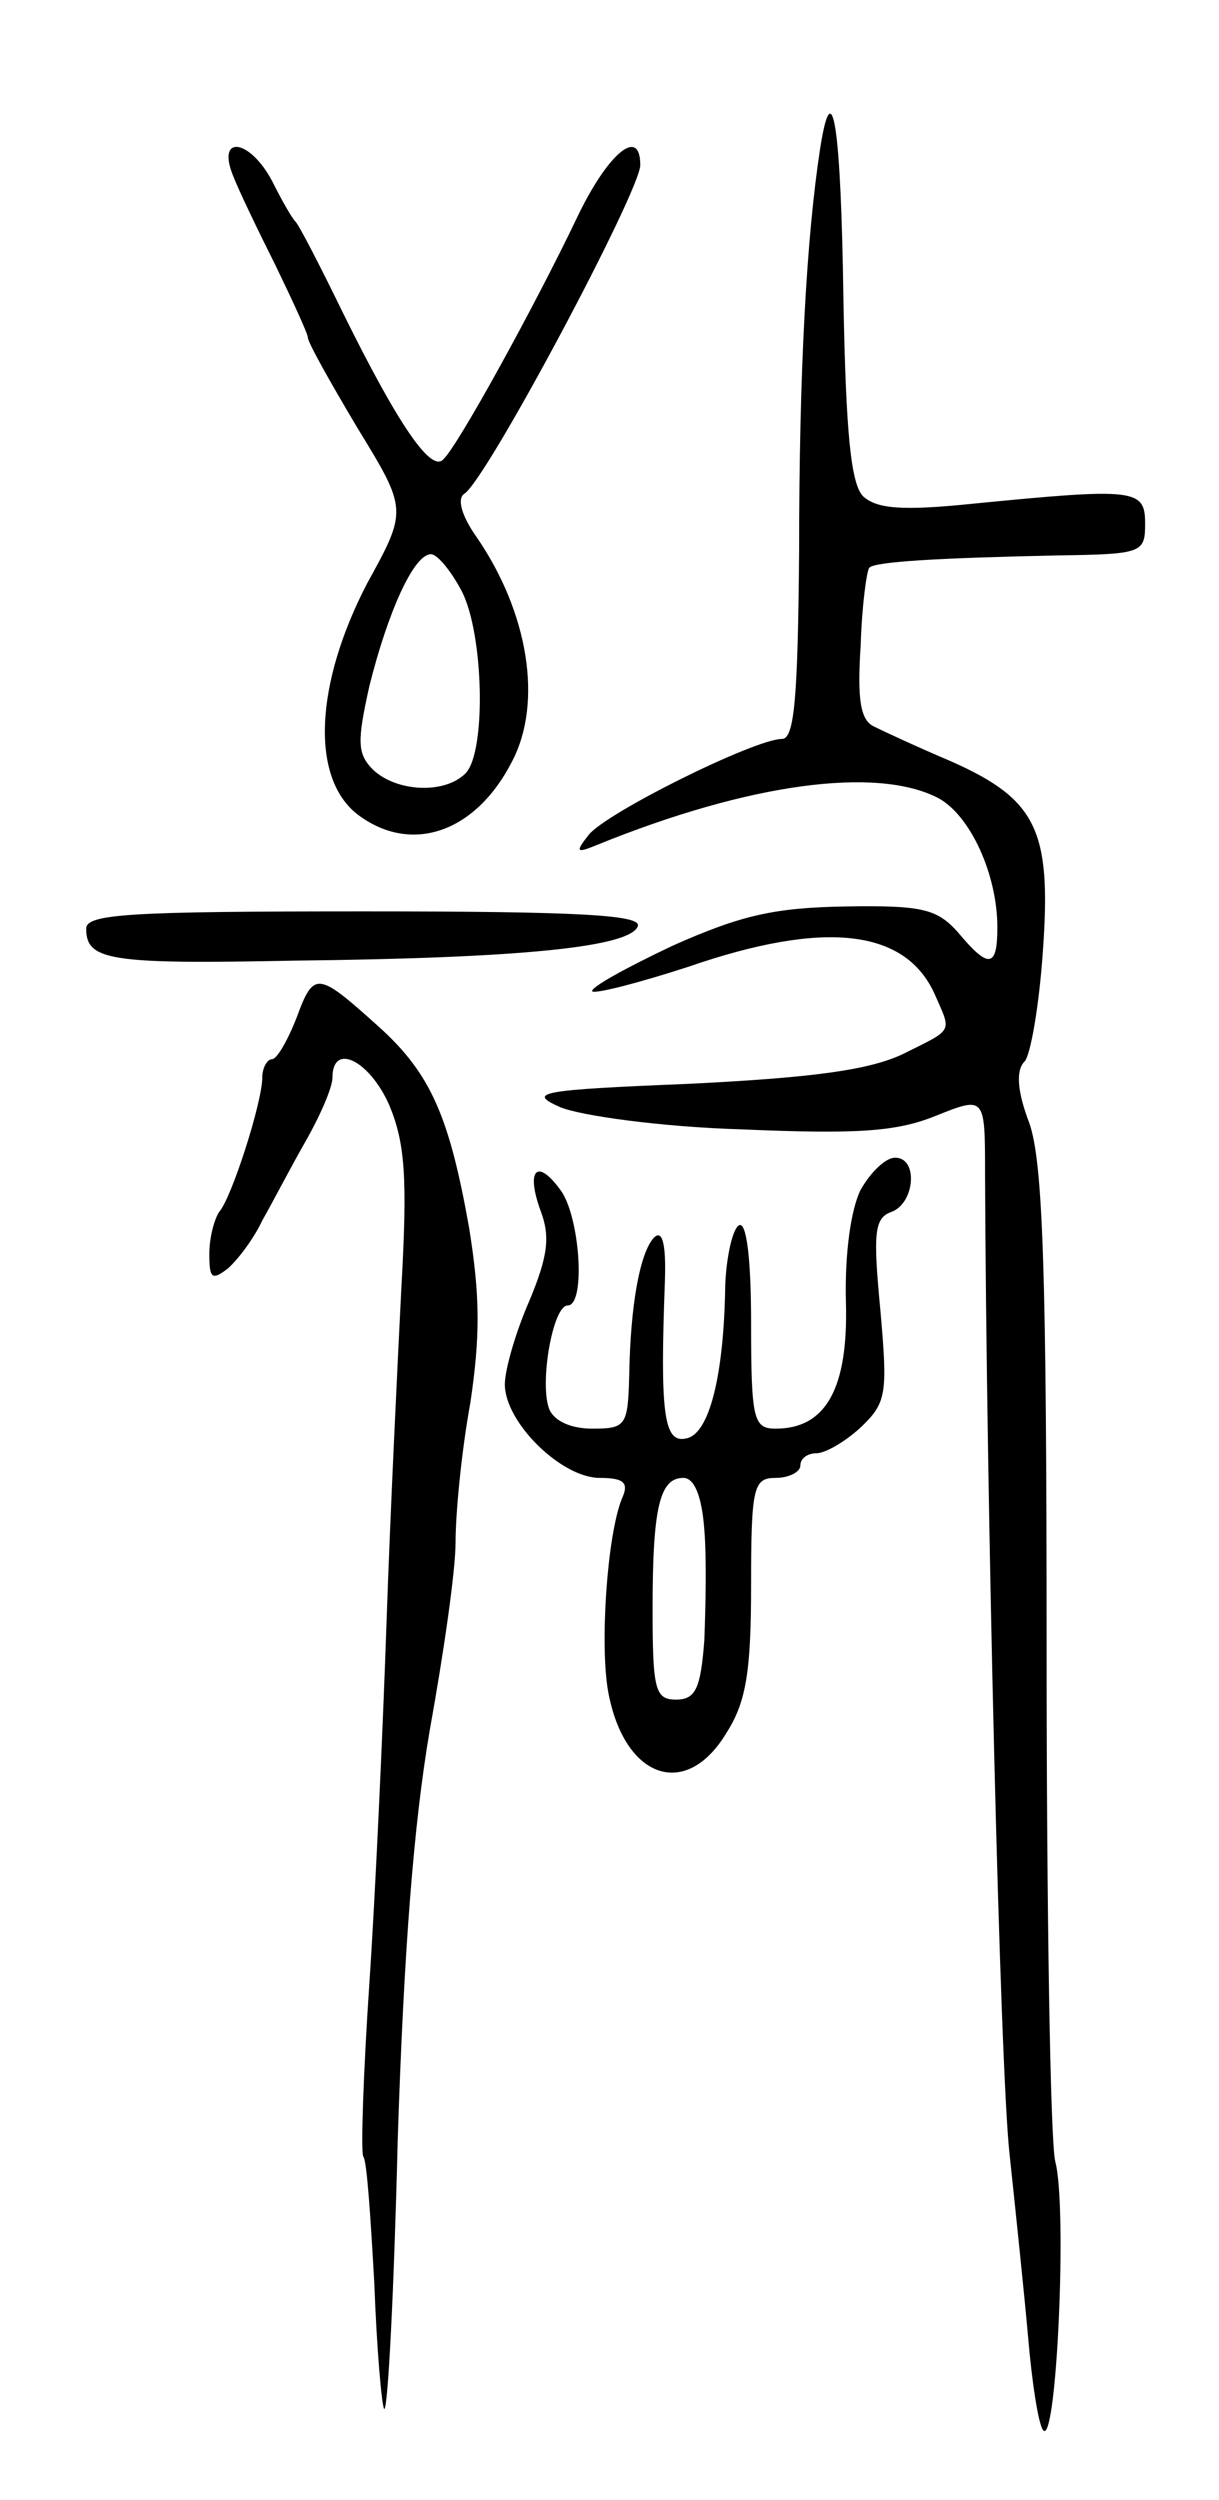 <svg version="1.0" xmlns="http://www.w3.org/2000/svg"
 width="99pt" height="203pt" viewBox="0 0 99 203"
 preserveAspectRatio="xMidYMid meet">
<g transform="translate(0,203) scale(0.1,-0.1)"
fill="#000000" stroke="none">
<path d="M666 1909 c-11 -72 -17 -180 -17 -326 -1 -122 -4 -153 -14 -153 -22
0 -143 -60 -157 -78 -11 -14 -10 -15 7 -8 123 50 227 64 277 38 26 -14 48 -62
48 -105 0 -33 -7 -34 -32 -4 -17 19 -29 22 -91 21 -58 -1 -85 -7 -141 -32 -38
-18 -67 -34 -65 -37 3 -2 38 7 78 20 110 38 176 31 200 -22 14 -32 16 -28 -26
-49 -28 -13 -73 -19 -173 -24 -123 -5 -132 -7 -105 -19 17 -7 82 -16 147 -18
94 -4 126 -2 158 11 40 16 40 16 40 -47 1 -258 12 -727 20 -797 5 -47 12 -114
15 -148 3 -35 8 -69 12 -75 11 -16 20 181 10 218 -4 17 -7 204 -7 416 0 308
-3 395 -14 427 -10 26 -11 43 -4 50 5 5 12 46 15 90 7 98 -5 123 -75 154 -26
11 -54 24 -62 28 -11 5 -14 21 -11 66 1 33 5 61 7 63 4 5 58 8 152 10 70 1 72
2 72 26 0 28 -8 29 -140 16 -58 -6 -78 -4 -89 6 -10 10 -14 52 -16 159 -2 143
-9 187 -19 123z"/>
<path d="M189 1888 c5 -13 21 -46 35 -74 14 -29 26 -55 26 -58 0 -4 18 -36 40
-73 41 -67 41 -67 8 -127 -42 -81 -46 -157 -8 -187 43 -33 96 -16 126 43 25
48 13 121 -29 182 -12 17 -16 31 -10 35 18 11 143 246 143 267 0 32 -27 9 -52
-44 -33 -69 -96 -184 -108 -195 -10 -11 -37 29 -81 118 -19 39 -36 72 -39 75
-3 3 -11 17 -19 33 -18 34 -45 38 -32 5z m186 -338 c18 -35 20 -131 3 -148
-17 -17 -56 -15 -75 3 -13 13 -13 23 -3 68 15 60 36 107 50 107 5 0 16 -13 25
-30z"/>
<path d="M70 1276 c0 -26 19 -29 169 -26 184 2 273 11 279 28 3 9 -46 12 -222
12 -190 0 -226 -2 -226 -14z"/>
<path d="M241 1204 c-7 -18 -16 -34 -20 -34 -4 0 -8 -7 -8 -15 0 -20 -25 -98
-35 -109 -4 -6 -8 -21 -8 -34 0 -20 2 -22 15 -12 8 7 21 24 28 39 8 14 23 43
35 64 12 21 22 44 22 52 0 29 30 14 46 -22 13 -31 15 -59 10 -148 -3 -60 -9
-182 -12 -270 -3 -88 -9 -221 -14 -295 -5 -74 -7 -137 -5 -141 3 -3 6 -50 9
-103 2 -54 6 -99 8 -102 3 -2 8 96 11 218 5 155 13 257 26 333 11 61 21 129
21 153 0 24 5 75 12 113 8 54 8 86 -1 142 -16 90 -31 125 -73 163 -50 45 -53
46 -67 8z"/>
<path d="M699 1064 c-8 -16 -13 -52 -12 -91 2 -70 -16 -103 -57 -103 -18 0
-20 7 -20 86 0 54 -4 83 -10 79 -5 -3 -10 -25 -11 -48 -1 -74 -13 -122 -32
-125 -18 -4 -21 21 -17 128 1 30 -2 42 -9 35 -11 -12 -19 -53 -20 -112 -1 -41
-3 -43 -30 -43 -17 0 -31 6 -35 16 -8 21 3 84 15 84 15 0 10 73 -6 94 -19 26
-28 16 -16 -17 8 -21 6 -37 -9 -73 -11 -25 -20 -56 -20 -68 0 -31 46 -76 77
-76 20 0 24 -4 18 -17 -12 -30 -18 -119 -11 -157 13 -70 63 -88 96 -33 16 25
20 50 20 120 0 80 2 87 20 87 11 0 20 5 20 10 0 6 6 10 13 10 7 0 23 9 36 21
21 20 22 27 16 95 -6 63 -5 75 9 80 19 7 22 44 3 44 -8 0 -20 -12 -28 -26z
m-127 -276 c2 -24 1 -64 0 -90 -3 -39 -7 -48 -23 -48 -17 0 -19 8 -19 74 0 83
6 106 25 106 9 0 15 -15 17 -42z"/>
</g>
</svg>
